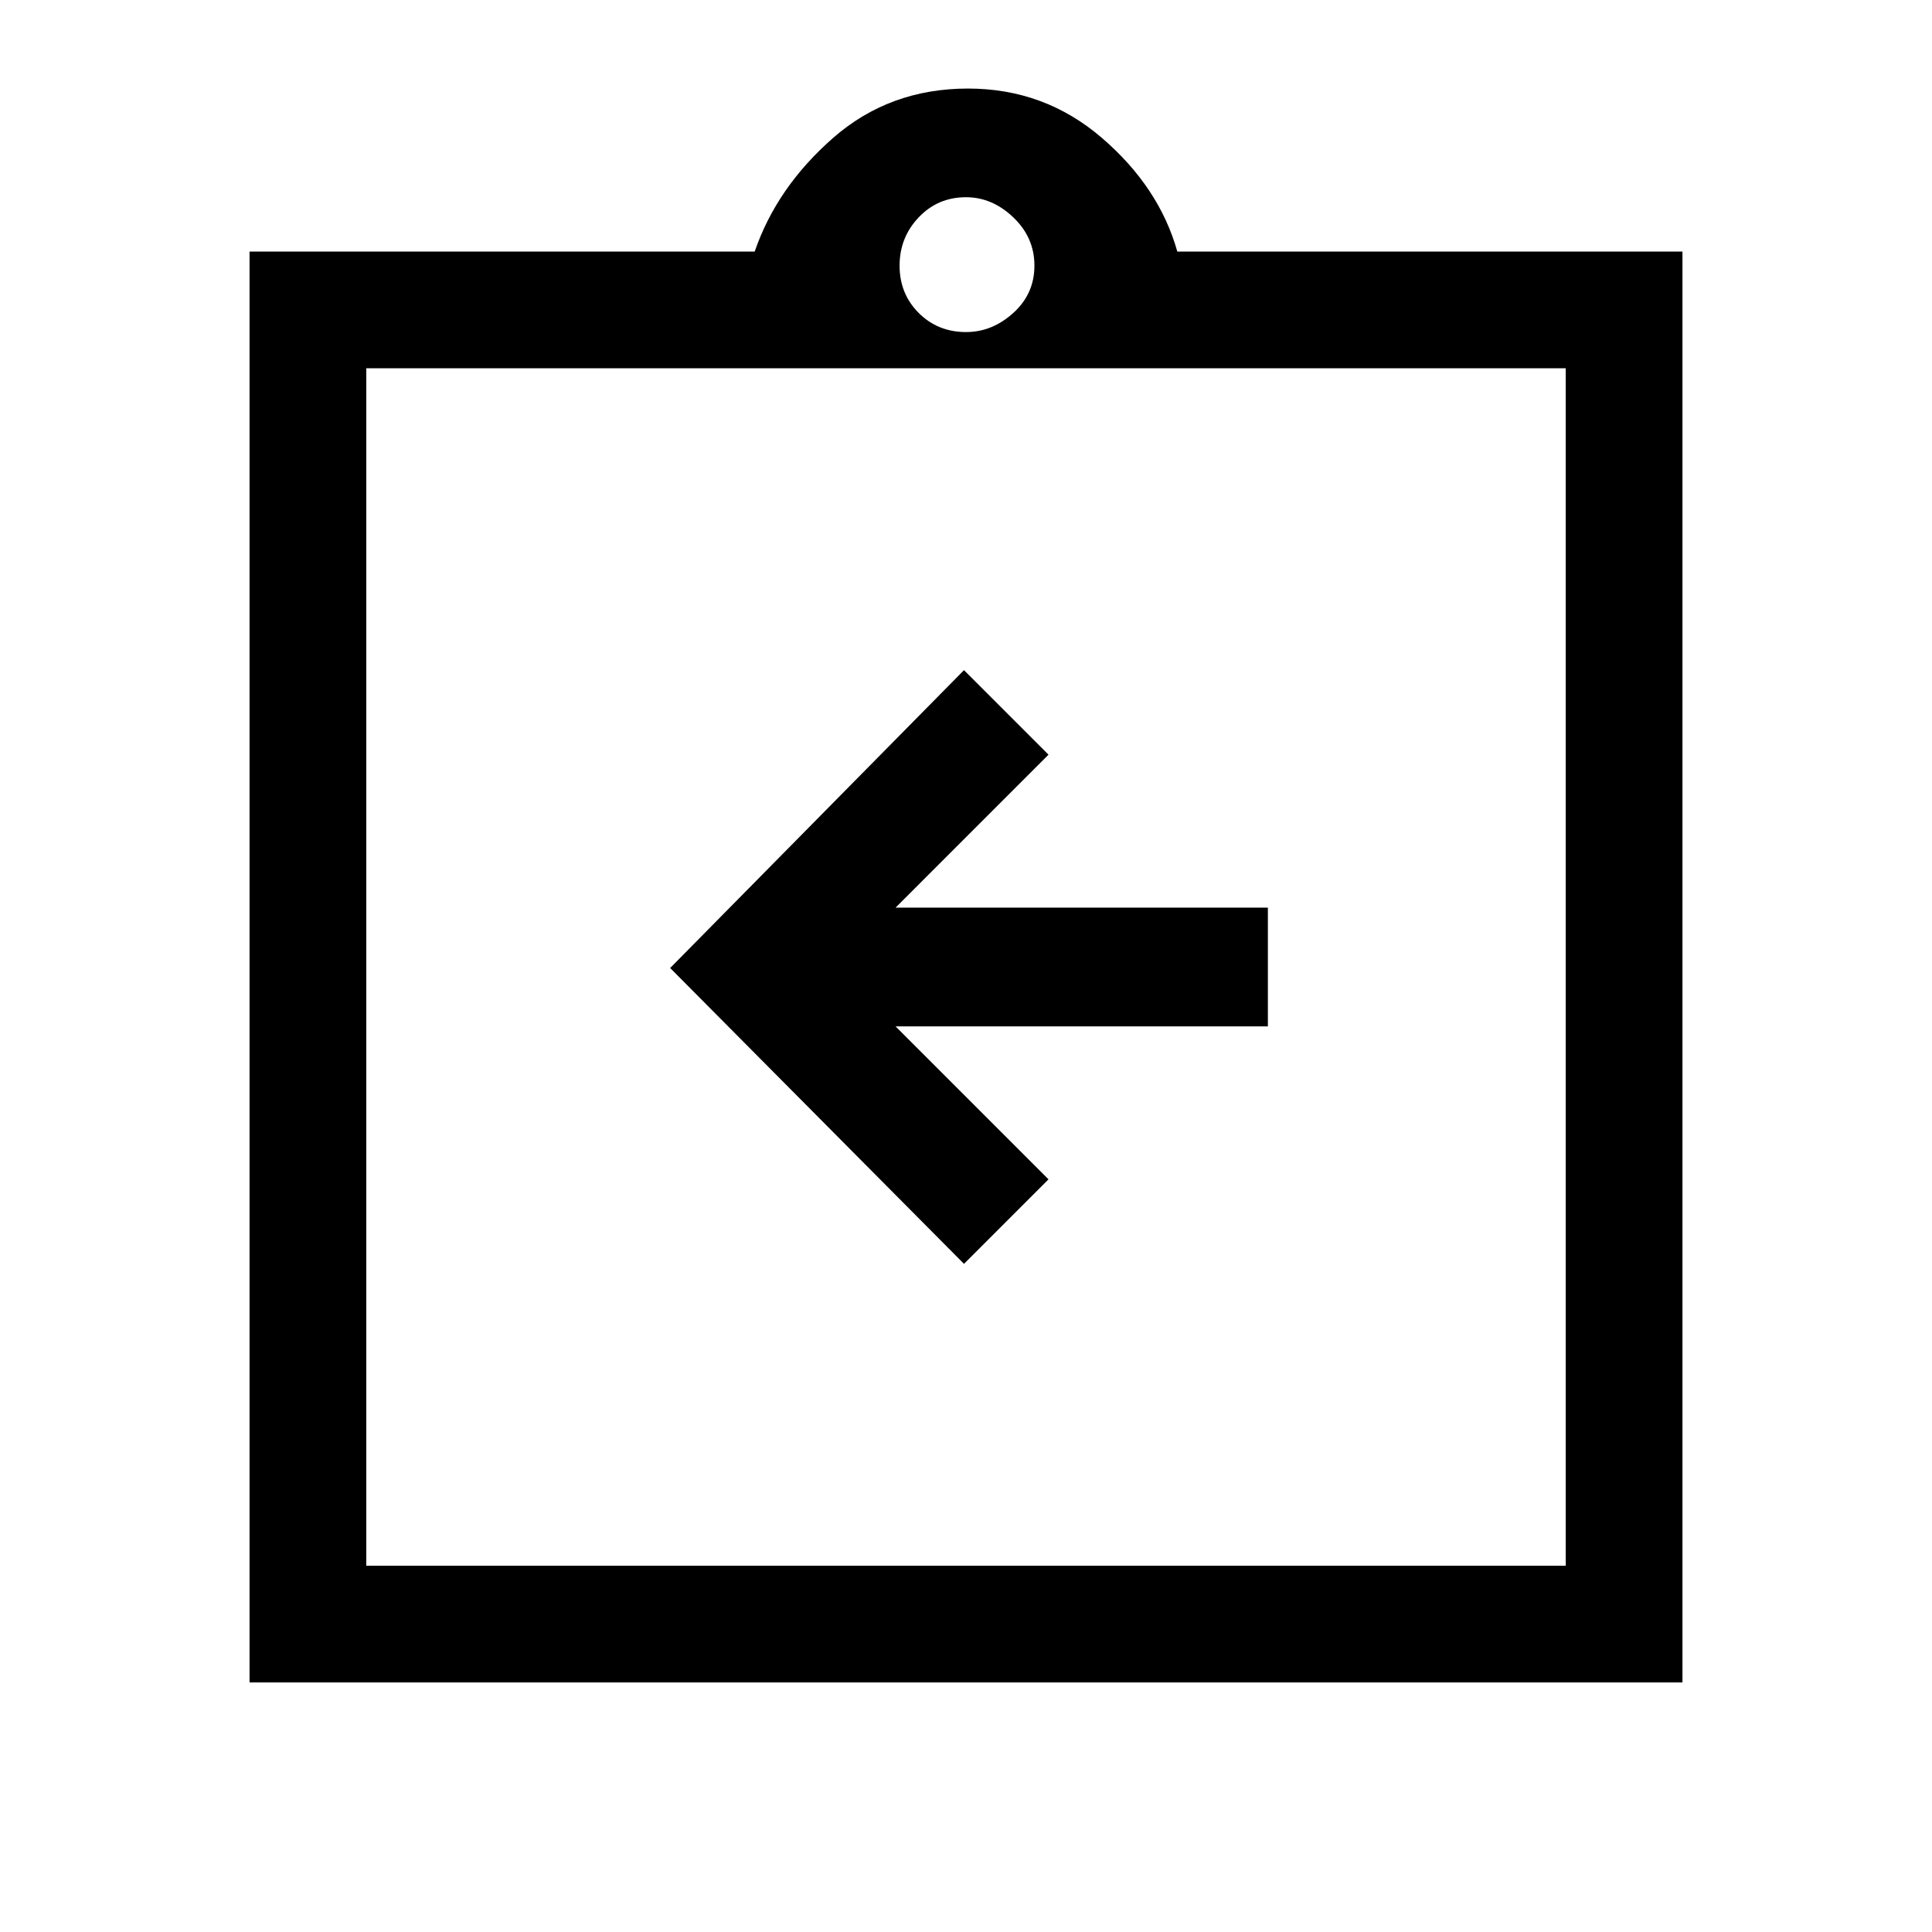 <svg xmlns="http://www.w3.org/2000/svg" height="48" width="48"><path d="M23.95 31.4 26.05 29.3 22.25 25.5H31.5V22.55H22.25L26.05 18.75L23.95 16.65L16.65 24.05ZM6.2 41.8V6.25H18.75Q19.3 4.65 20.7 3.425Q22.1 2.2 24.05 2.2Q25.95 2.2 27.375 3.425Q28.8 4.65 29.25 6.25H41.8V41.8ZM24 8.25Q24.65 8.25 25.175 7.775Q25.7 7.3 25.7 6.6Q25.7 5.9 25.175 5.4Q24.65 4.9 24 4.9Q23.3 4.9 22.825 5.4Q22.35 5.9 22.35 6.6Q22.35 7.3 22.825 7.775Q23.3 8.25 24 8.25ZM38.9 38.9V9.15H9.1V38.9ZM9.1 9.1V38.6Z"/></svg>
